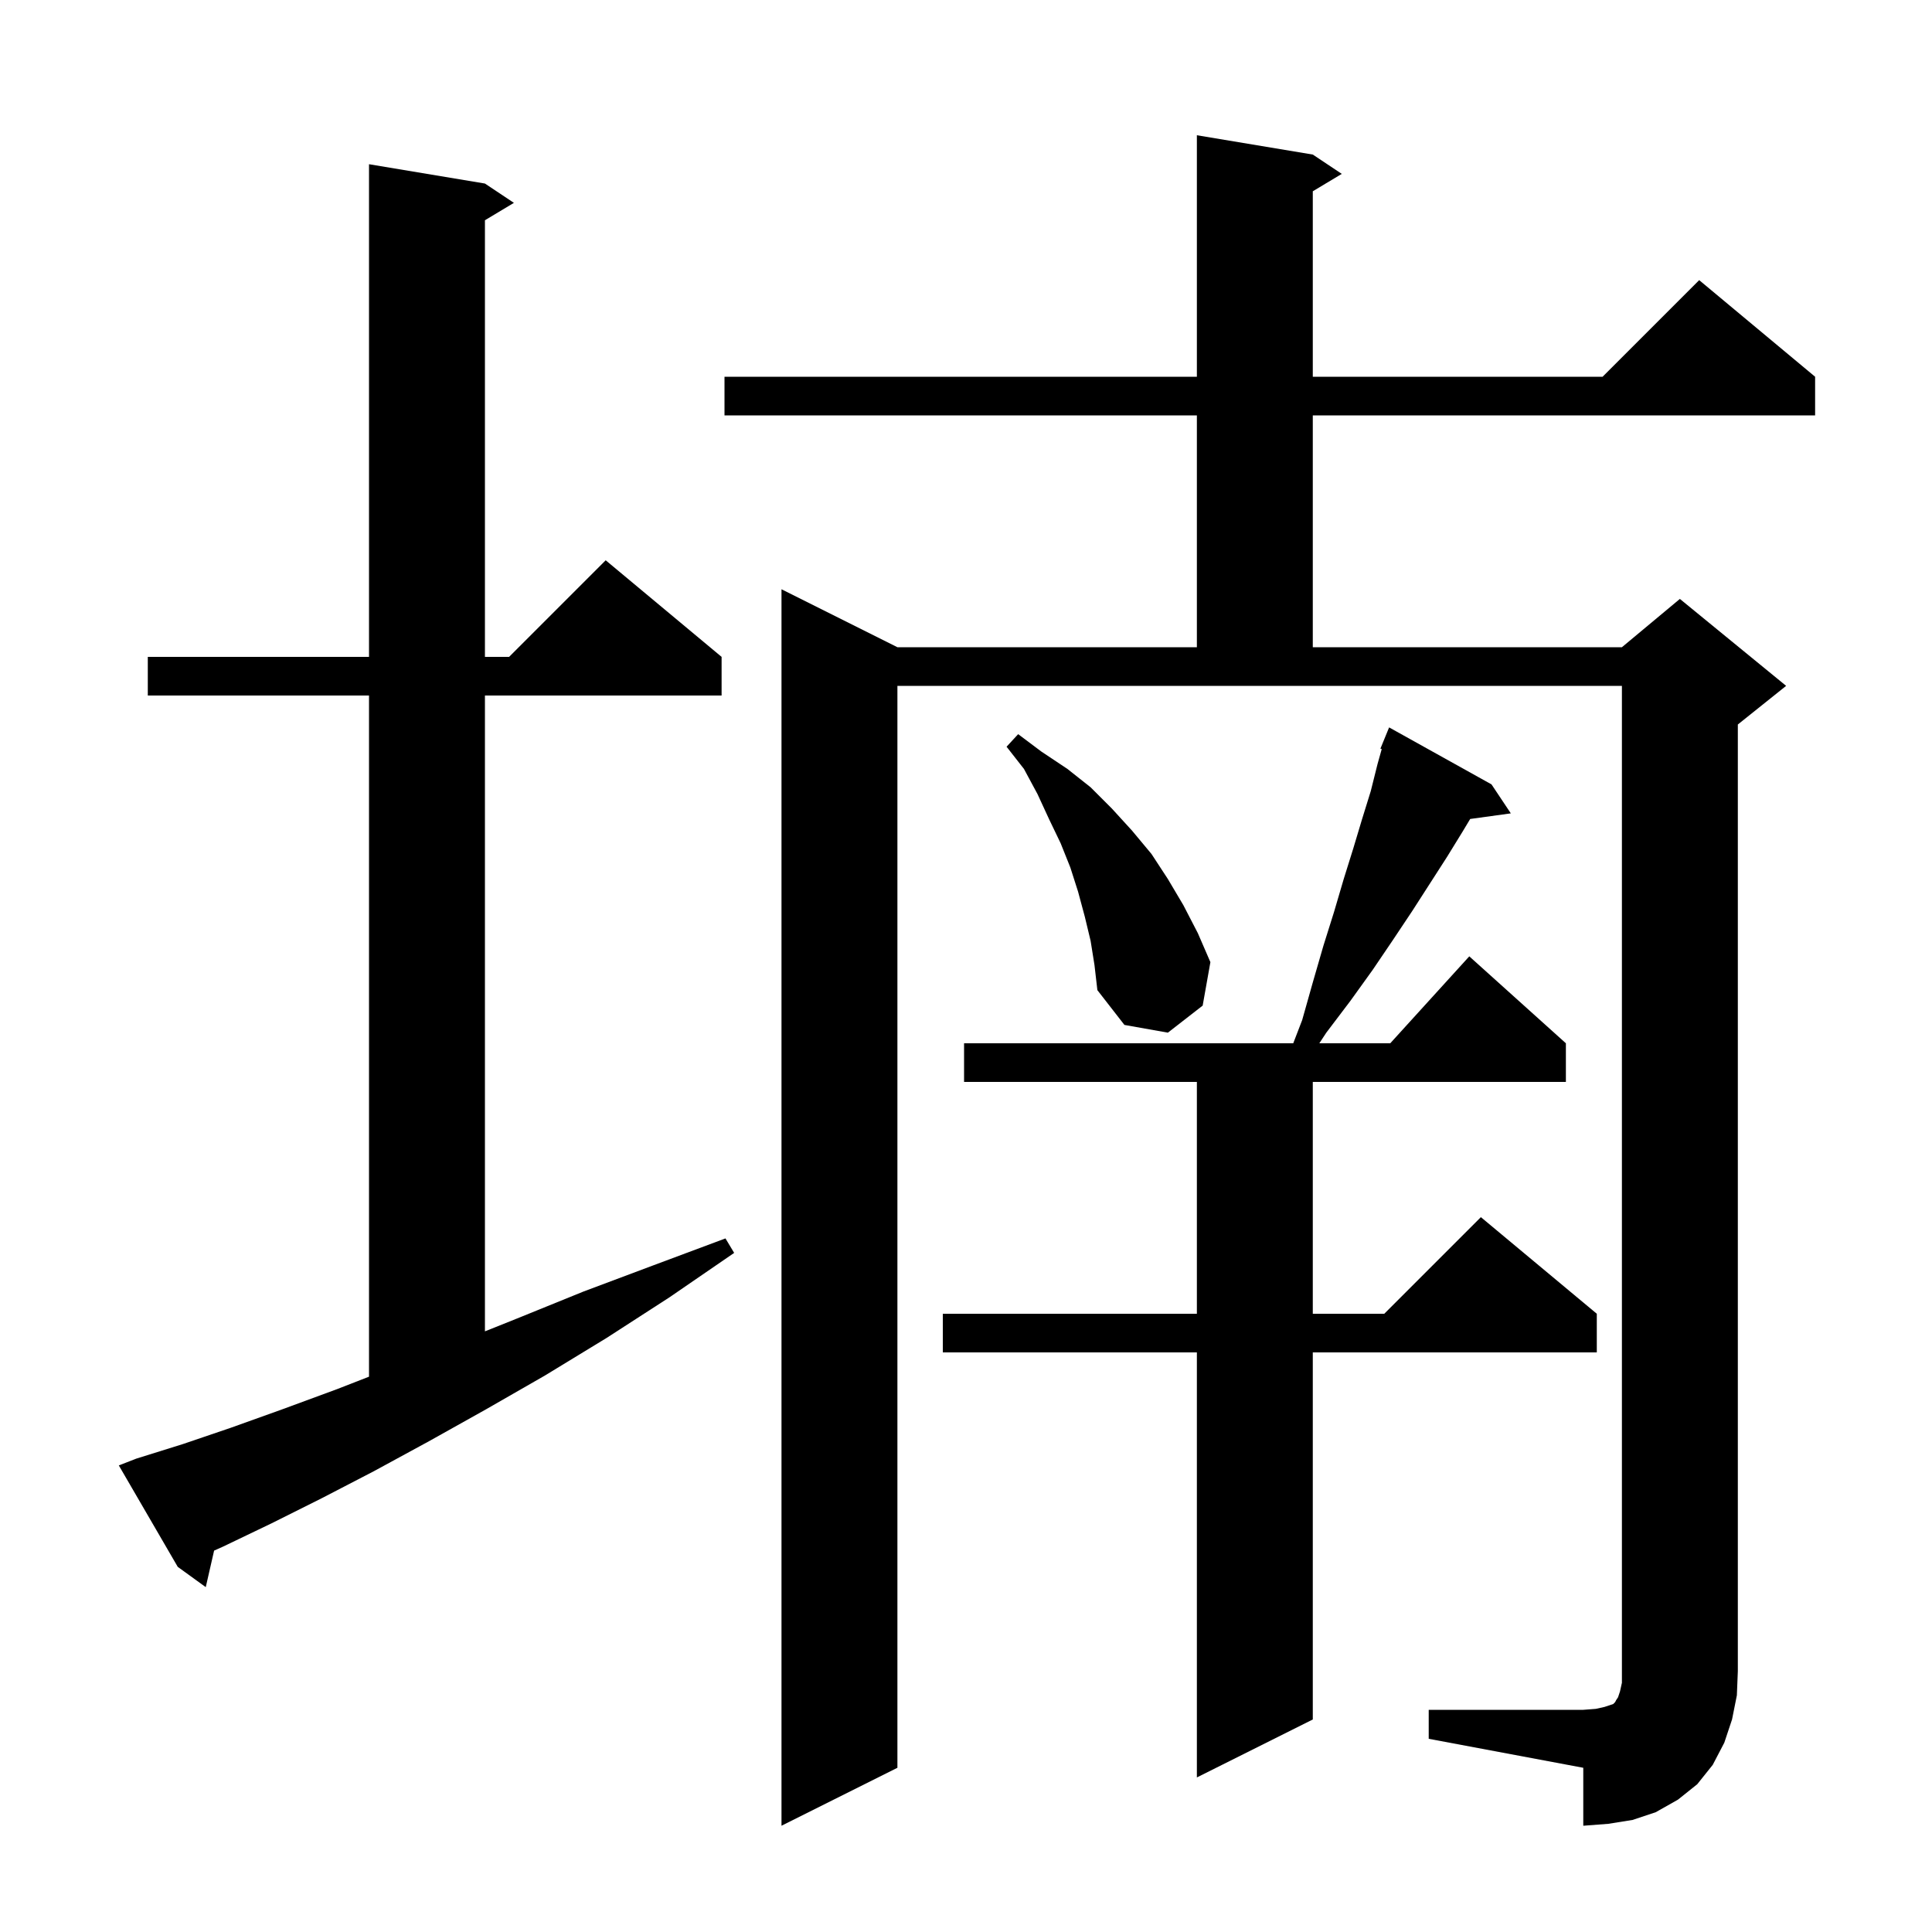 <svg xmlns="http://www.w3.org/2000/svg" xmlns:xlink="http://www.w3.org/1999/xlink" version="1.1" baseProfile="full" viewBox="0 0 200 200" width="200" height="200">
<g fill="black">
<path d="M 147.9 177.0 L 163.9 177.0 L 165.2 176.9 L 166.1 176.7 L 167.0 176.4 L 167.2 176.2 L 167.3 176.0 L 167.5 175.7 L 167.7 175.1 L 167.9 174.2 L 167.9 71.0 L 92.9 71.0 L 92.9 183.0 L 80.9 189.0 L 80.9 61.0 L 92.9 67.0 L 123.9 67.0 L 123.9 43.0 L 75.0 43.0 L 75.0 39.0 L 123.9 39.0 L 123.9 14.0 L 135.9 16.0 L 138.9 18.0 L 135.9 19.8 L 135.9 39.0 L 165.9 39.0 L 175.9 29.0 L 187.9 39.0 L 187.9 43.0 L 135.9 43.0 L 135.9 67.0 L 167.9 67.0 L 173.9 62.0 L 184.9 71.0 L 179.9 75.0 L 179.9 173.0 L 179.8 175.5 L 179.3 178.0 L 178.5 180.4 L 177.3 182.7 L 175.7 184.7 L 173.7 186.3 L 171.4 187.6 L 169.0 188.4 L 166.5 188.8 L 163.9 189.0 L 163.9 183.0 L 147.9 180.0 Z M 154.4 81.2 L 156.4 84.2 L 152.192 84.78 L 151.4 86.1 L 149.8 88.7 L 146.2 94.3 L 144.2 97.3 L 142.1 100.4 L 139.8 103.6 L 137.3 106.9 L 136.577 108.0 L 143.918 108.0 L 152.1 99.0 L 162.1 108.0 L 162.1 112.0 L 135.9 112.0 L 135.9 136.0 L 143.3 136.0 L 153.3 126.0 L 165.3 136.0 L 165.3 140.0 L 135.9 140.0 L 135.9 178.0 L 123.9 184.0 L 123.9 140.0 L 97.6 140.0 L 97.6 136.0 L 123.9 136.0 L 123.9 112.0 L 99.8 112.0 L 99.8 108.0 L 133.877 108.0 L 134.8 105.6 L 135.9 101.7 L 137.0 97.9 L 138.1 94.4 L 139.1 91.0 L 140.1 87.8 L 141.0 84.8 L 141.9 81.9 L 142.6 79.1 L 143.036 77.544 L 142.9 77.5 L 143.8 75.3 Z M 14.1 151.0 L 18.9 149.5 L 23.9 147.8 L 29.2 145.9 L 34.9 143.8 L 38.2 142.514 L 38.2 72.0 L 15.3 72.0 L 15.3 68.0 L 38.2 68.0 L 38.2 17.0 L 50.2 19.0 L 53.2 21.0 L 50.2 22.8 L 50.2 68.0 L 52.7 68.0 L 62.7 58.0 L 74.7 68.0 L 74.7 72.0 L 50.2 72.0 L 50.2 137.82 L 53.5 136.5 L 60.4 133.7 L 67.6 131.0 L 75.1 128.2 L 76.0 129.7 L 69.3 134.3 L 62.8 138.5 L 56.4 142.4 L 50.3 145.9 L 44.4 149.2 L 38.7 152.3 L 33.3 155.1 L 28.1 157.7 L 23.1 160.1 L 22.164 160.518 L 21.3 164.3 L 18.4 162.2 L 12.3 151.7 Z M 112.9 97.4 L 112.3 94.9 L 111.6 92.3 L 110.8 89.8 L 109.8 87.3 L 108.6 84.8 L 107.4 82.2 L 106.0 79.6 L 104.2 77.3 L 105.4 76.0 L 107.8 77.8 L 110.5 79.6 L 112.9 81.5 L 115.1 83.7 L 117.2 86.0 L 119.2 88.4 L 120.9 91.0 L 122.5 93.7 L 124.0 96.6 L 125.3 99.6 L 124.5 104.1 L 120.9 106.9 L 116.4 106.1 L 113.6 102.5 L 113.3 99.9 Z " />
</g>
</svg>
